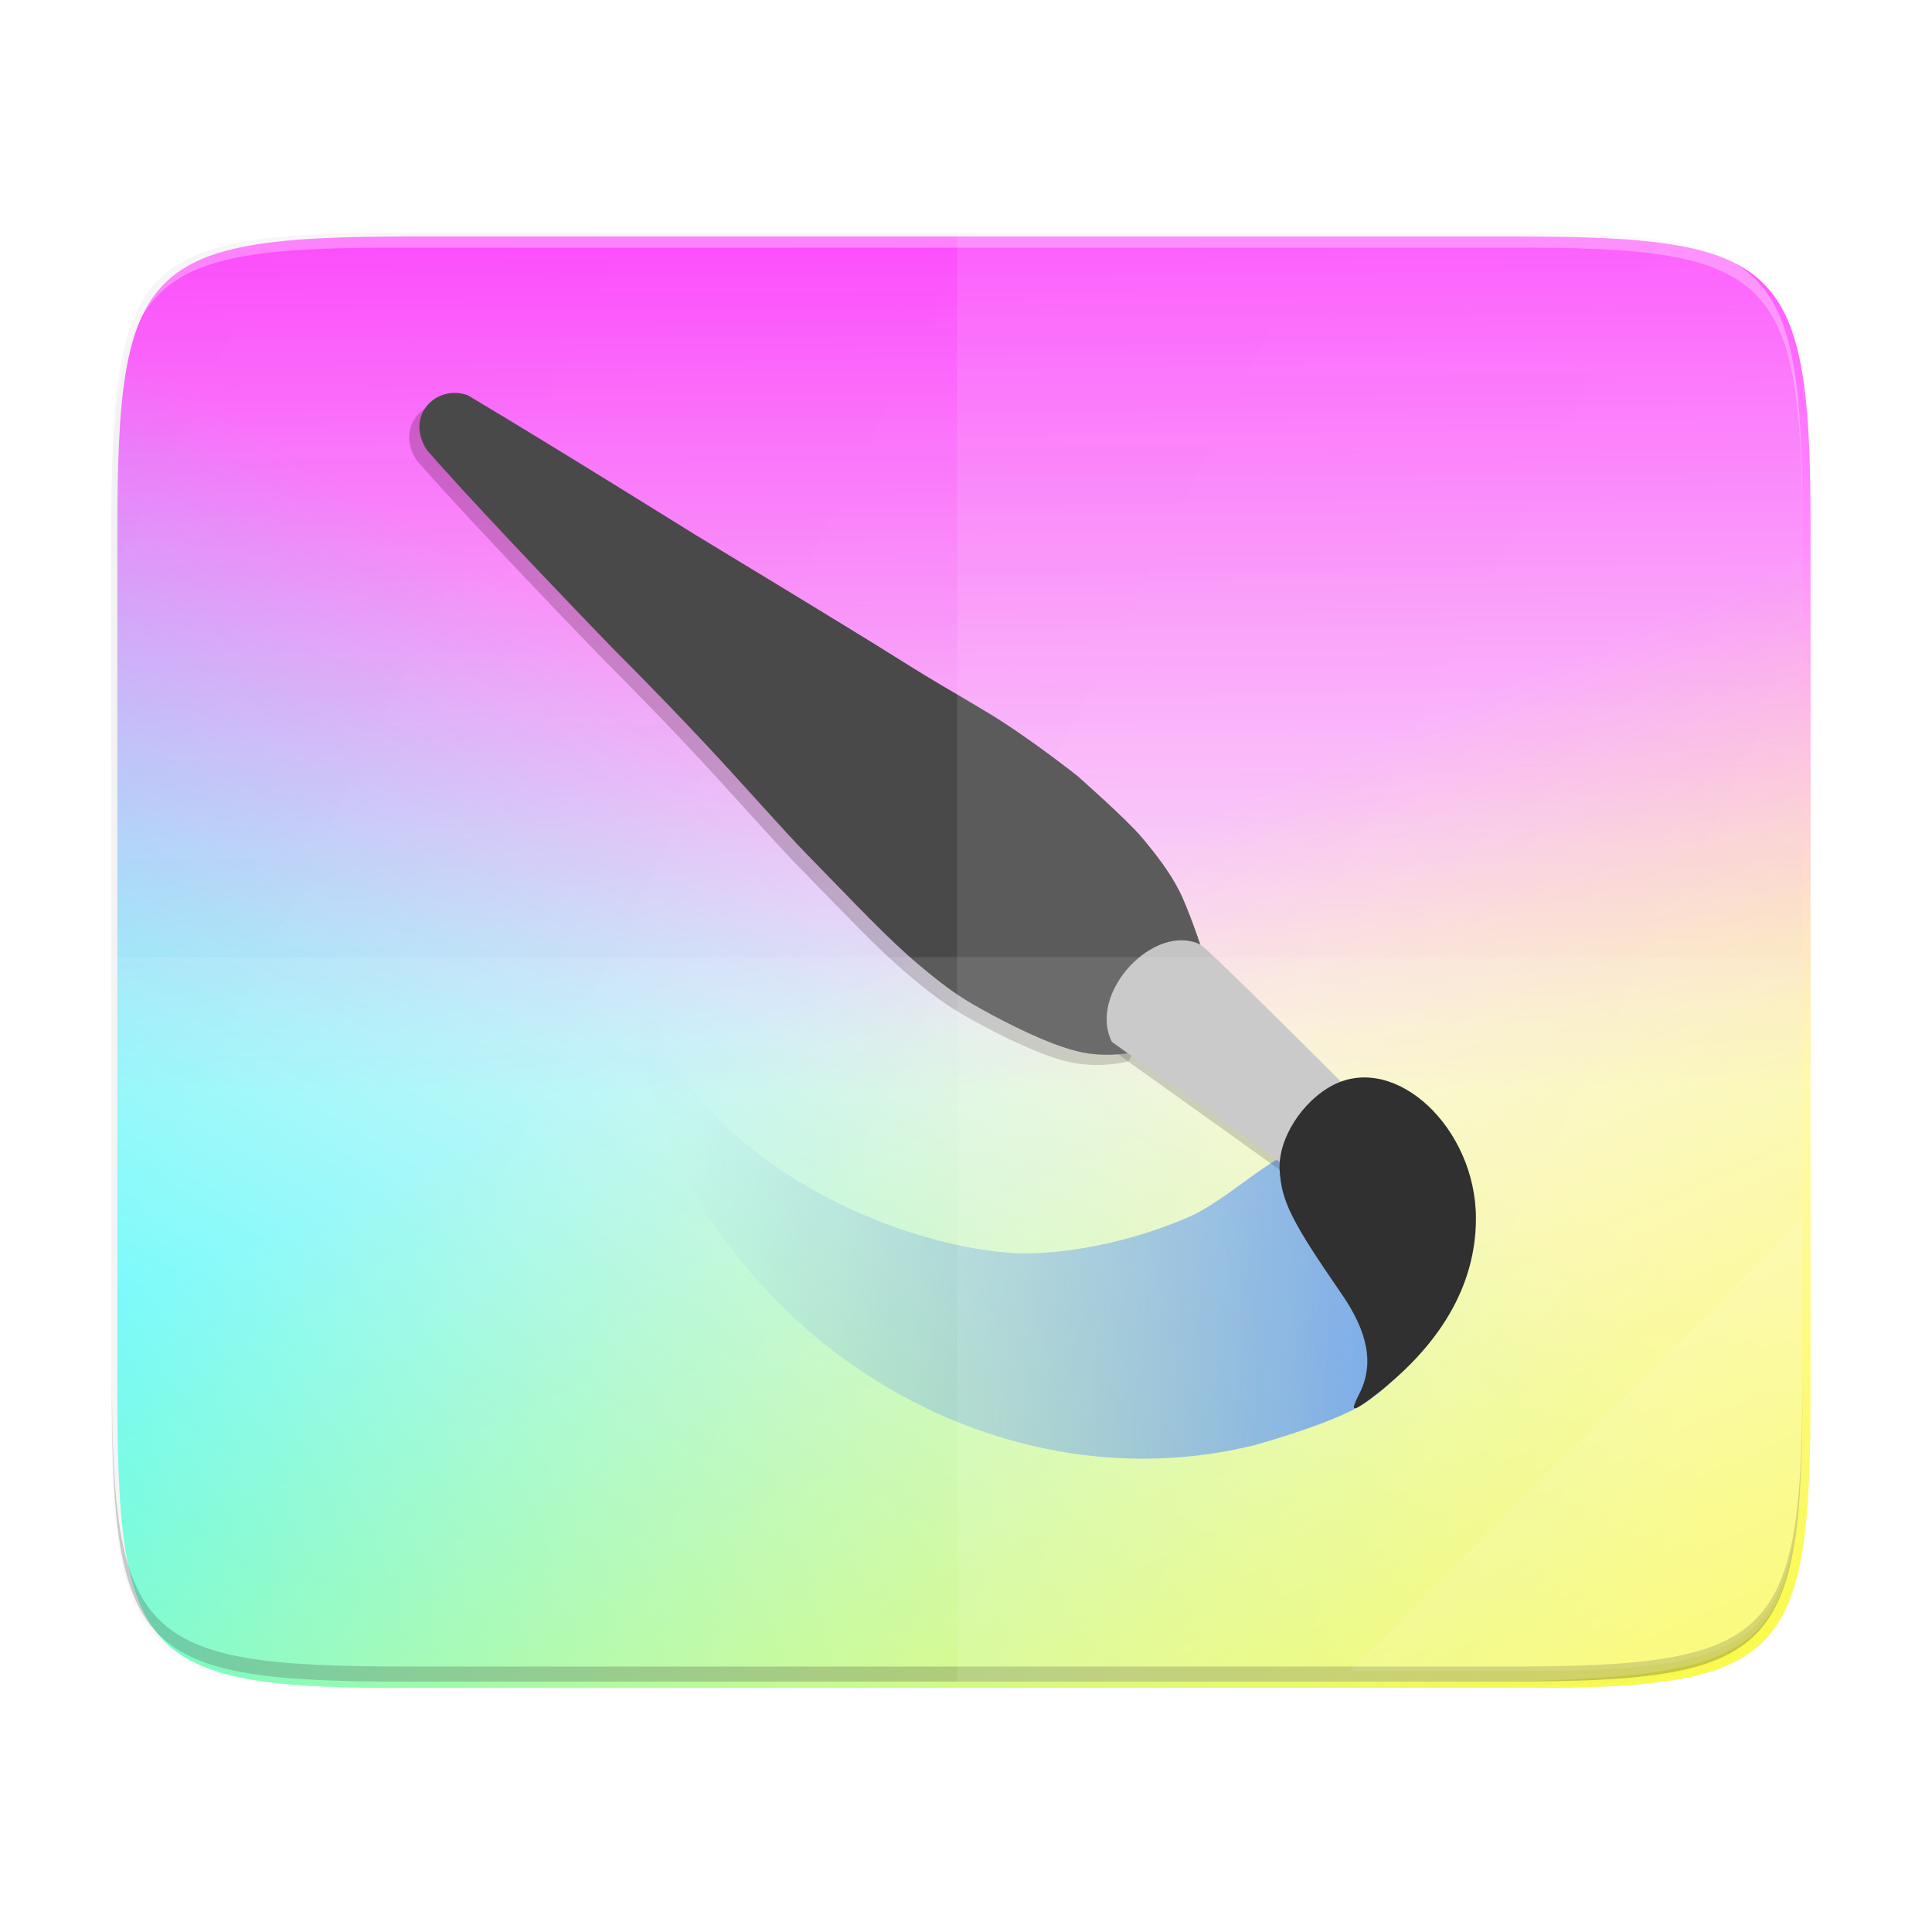 <svg height="256" viewBox="0 0 67.73 67.73" width="256" xmlns="http://www.w3.org/2000/svg" xmlns:xlink="http://www.w3.org/1999/xlink"><linearGradient id="a" gradientUnits="userSpaceOnUse" x1="178.167" x2="-13.929" y1="137.539" y2="128.917"><stop offset="0" stop-color="#5995e8"/><stop offset="1" stop-color="#63a0e6" stop-opacity=".01"/></linearGradient><linearGradient id="b" gradientTransform="matrix(0 -.415 .592 0 392.534 555.198)" gradientUnits="userSpaceOnUse" x1="583.142" x2="209.893" y1="280.02" y2="283.03"><stop offset="0" stop-color="#ff10ff" stop-opacity=".988"/><stop offset="1" stop-color="#ff0bff" stop-opacity=".01"/></linearGradient><linearGradient id="c" gradientTransform="matrix(0 -.415 .592 0 392.534 555.198)" gradientUnits="userSpaceOnUse" x1="262.918" x2="11.23" y1="308.501" y2="95.475"><stop offset="0" stop-color="#2ffffe" stop-opacity="0"/><stop offset="1" stop-color="#14ffff" stop-opacity=".886"/></linearGradient><linearGradient id="d" gradientTransform="matrix(0 -.415 .592 0 392.534 555.198)" gradientUnits="userSpaceOnUse" x1="274.727" x2="8.451" y1="293.913" y2="462.249"><stop offset="0" stop-color="#fff755" stop-opacity="0"/><stop offset="1" stop-color="#fffa3b" stop-opacity=".992"/></linearGradient><linearGradient id="e" gradientTransform="matrix(-.12 0 0 -.12 63.186 64.762)" gradientUnits="userSpaceOnUse" x1="529.655" x2="-35.31" y1="401.584" y2="119.093"><stop offset="0" stop-color="#f2f2f2"/><stop offset="1" stop-color="#f9f9f9"/></linearGradient><linearGradient id="f" gradientUnits="userSpaceOnUse" x1="88" x2="488" y1="88" y2="488"><stop offset="0" stop-opacity=".588"/><stop offset=".88" stop-opacity="0"/><stop offset="1"/></linearGradient><filter id="g" color-interpolation-filters="sRGB" height="1.088" width="1.106" x="-.053" y="-.044"><feGaussianBlur stdDeviation="8.48"/></filter><filter id="h" color-interpolation-filters="sRGB" height="1.022" width="1.026" x="-.013" y="-.011"><feGaussianBlur stdDeviation="2.12"/></filter><path d="m189.843 74c-70.593 0-78.189 7.251-77.843 77.987v146.013 146.013c-.346 70.736 7.25 77.987 77.843 77.987h228.314c70.593 0 75.906-7.277 77.843-77.987v-146.013-146.013c0-70.737-7.25-77.987-77.843-77.987z" filter="url(#h)" opacity=".1" transform="matrix(0 -.132 .132 0 -5.867 74.032)"/><path d="m189.843 74c-70.593 0-78.189 7.251-77.843 77.987v146.013 146.013c-.346 70.736 7.25 77.987 77.843 77.987h228.314c70.593 0 77.843-7.25 77.843-77.987v-146.013-146.013c0-70.737-7.25-77.987-77.843-77.987z" fill="url(#f)" filter="url(#g)" opacity=".3" transform="matrix(0 .132 .132 0 -5.867 -6.396)"/><path d="m3.922 48.654c0 9.338.959 10.343 10.317 10.298h19.315 19.315c9.357.046 10.317-.959 10.317-10.298v-30.202c0-9.338-.959-10.298-10.317-10.298h-19.315-19.315c-9.357 0-10.317.959-10.317 10.298z" fill="url(#e)"/><g enable-background="new" transform="matrix(.265 0 0 .265 -113.847 -85.704)"><path d="m484.13 354.697c-35.369 0-38.994 3.623-38.994 38.92v114.158c0 35.297 3.626 39.095 38.994 38.922h73.006 73.006c35.368.173 38.994-3.625 38.994-38.922v-114.158c0-35.297-3.626-38.92-38.994-38.92h-73.006z" fill="url(#b)"/><path d="m484.13 354.697c-35.369 0-38.994 3.623-38.994 38.92v114.158c0 35.297 3.626 39.095 38.994 38.922h73.006 73.006c35.368.173 38.994-3.625 38.994-38.922v-114.158c0-35.297-3.626-38.92-38.994-38.92h-73.006z" fill="url(#c)"/><path d="m484.13 354.697c-35.369 0-38.994 3.623-38.994 38.92v114.158c0 35.297 3.626 39.095 38.994 38.922h73.006 73.006c35.368.173 38.994-3.625 38.994-38.922v-114.158c0-35.297-3.626-38.92-38.994-38.92h-73.006z" fill="url(#d)"/></g><path d="m14.239 8.155c-9.357-.046-10.316.959-10.316 10.298v.529c0-9.338.959-10.343 10.316-10.298h19.316 19.315c9.357-.046 10.317.959 10.317 10.298v-.529c0-9.338-.959-10.343-10.317-10.298h-19.315z" fill="#fff" opacity=".3"/><path d="m3.923 48.126v.529c0 9.338.959 10.297 10.316 10.297h19.316 19.315c9.357 0 10.317-.959 10.317-10.297v-.529c0 9.338-.959 10.297-10.317 10.297h-19.315-19.316c-9.357 0-10.316-.959-10.316-10.297z" opacity=".2"/><g enable-background="new" transform="matrix(.132 0 0 .132 26.092 24.84)"><path d="m-22.552 87.24c17.264 36.266 66.118 56.467 96.287 57.485 14.861-.045 30.777-3.869 44.072-9.581s26.716-22.497 40.719-20.12 16.727 20.392 19.641 31.617-.774 19.707-3.353 25.868-2.422 6.38-8.623 11.018-20.846 9.271-30.18 11.976c-59.898 15.037-121.936-17.041-150.419-68.982-6.425-11.957-11.469-26.354-12.455-34.012-.986-7.658-1.613-9.382.958-10.06s3.593 2.874 3.353 4.79z" fill="url(#a)"/><path d="m120.672 64.465c1.916.958 37.365 36.407 37.365 36.407l3.353 4.311s-14.371 21.078-16.766 19.162c-2.395-1.916-47.425-34.012-47.425-34.012-6.521-13.026 11.214-31.805 23.473-25.868z" opacity=".2"/><path d="m-76.153-80.488c21.478 12.763 60.539 37.125 60.539 37.125s40.169 24.295 52.836 32.267c12.668 7.972 14.423 8.668 25.036 15.087 10.613 6.418 23.467 16.593 23.467 16.593s13.021 11.469 17.01 16.204c3.989 4.735 7.425 9.215 9.94 14.081s5.716 14.517 5.716 14.517l-16.384 28.308s-5.884 1.653-13.276.638c-7.392-1.015-18.169-6.236-25.705-10.283-7.535-4.047-11.127-6.336-19.438-13.324-8.311-6.988-16.419-15.755-29.685-29.296-6.126-6.253-16.854-18.539-27.257-29.637-12.125-12.935-23.6-24.362-23.6-24.362s-33.488-34.462-50.014-53.304c-6.026-9.158 2.471-17.64 10.814-14.614z" fill="#180000" opacity=".2"/><path d="m-73.434-83.207c21.478 12.763 60.539 37.125 60.539 37.125s40.169 24.295 52.836 32.267c12.668 7.972 14.423 8.668 25.036 15.087 10.613 6.418 23.467 16.593 23.467 16.593s13.021 11.469 17.01 16.204c3.989 4.735 7.425 9.215 9.94 14.081s5.716 14.517 5.716 14.517l-16.384 28.308s-5.884 1.653-13.276.638c-7.392-1.015-18.169-6.236-25.705-10.283-7.535-4.047-11.127-6.336-19.438-13.324-8.311-6.988-16.419-15.755-29.685-29.296-6.126-6.253-16.854-18.539-27.257-29.637-12.125-12.935-23.6-24.362-23.6-24.362s-33.488-34.462-50.014-53.304c-6.026-9.158 2.471-17.64 10.814-14.614z" fill="#494949"/><path d="m121.11 62.667c1.916.958 37.365 36.407 37.365 36.407l3.353 4.311s-14.371 21.078-16.766 19.162c-2.395-1.916-47.425-34.012-47.425-34.012-6.521-13.026 11.214-31.805 23.473-25.868z" fill="#bfbebf"/><path d="m163.352 181.96c3.928-7.699 2.419-16.172-4.719-26.508-13.3-19.26-15.981-24.623-16.451-32.918-.464-8.176 5.967-18.334 14.297-22.584 16.587-8.462 37.835 11.464 37.835 35.48 0 17.823-9.533 34.085-28.094 47.925-4.848 3.615-5.309 3.391-2.868-1.393z"/></g><g fill="#fff"><path d="m3.922 33.554h59.264v15.101c0 9.338-.962 10.055-10.316 10.298h-19.315-19.315c-9.357 0-10.316-.959-10.316-10.298z" opacity=".1"/><path d="m33.554 8.155h19.315c9.357-.046 10.316.959 10.316 10.298v30.202c0 9.338-.962 10.055-10.316 10.298h-19.315z" opacity=".1"/><path d="m47.312 58.581 15.874-15.874v5.949c-.014 8.994-1.006 9.926-10.1 9.926z" opacity=".1"/></g></svg>